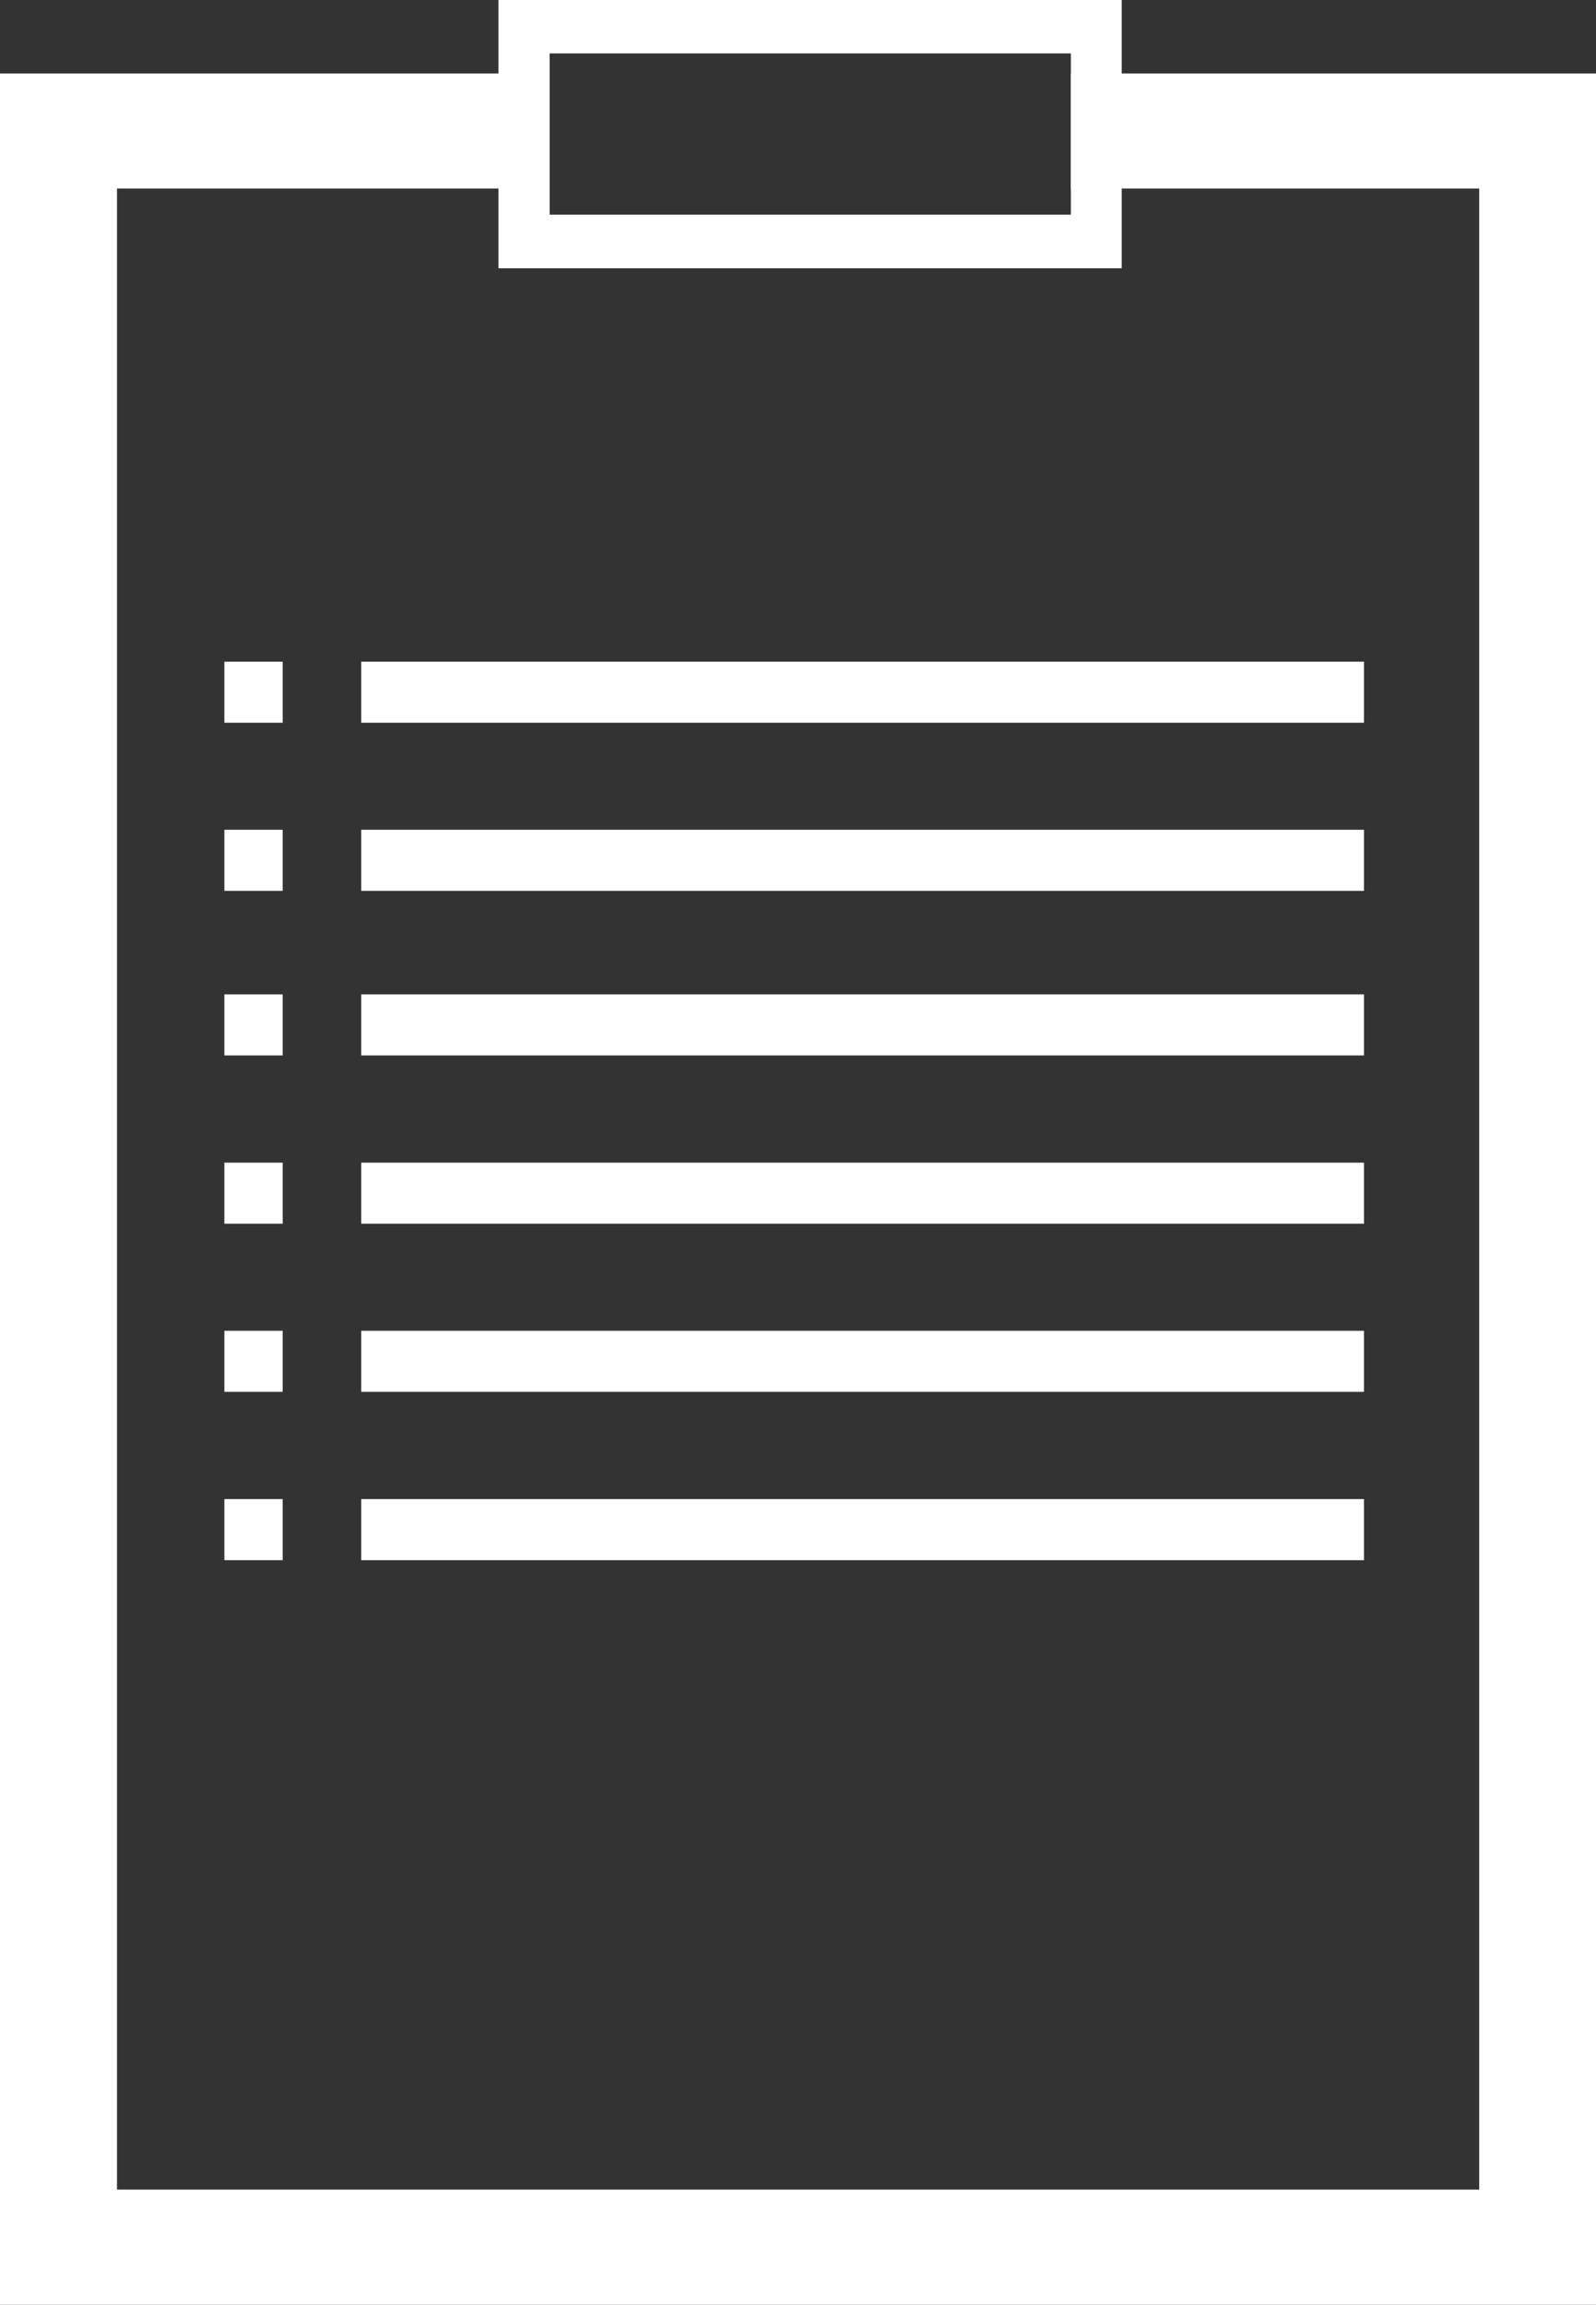 <svg id="Layer_1" data-name="Layer 1" xmlns="http://www.w3.org/2000/svg" viewBox="0 0 81.3 117.35"><rect x="0" y="0" width="81.3" height="117.35" fill="#333333" stroke="none"/><defs><style>.cls-1{fill:white;}</style></defs><rect class="cls-1" x="11.43" y="33.69" width="2.97" height="3.11"/><rect class="cls-1" x="18.4" y="33.69" width="51.08" height="3.11"/><path class="cls-1" d="M25.39,0V13.66H57.14V0ZM54.55,10.93H28V2.72H54.55Z" transform="translate(0 0)"/><rect class="cls-1" x="11.43" y="42.25" width="2.97" height="3.11"/><rect class="cls-1" x="18.4" y="42.25" width="51.08" height="3.11"/><rect class="cls-1" x="11.43" y="50.63" width="2.97" height="3.11"/><rect class="cls-1" x="18.4" y="50.63" width="51.08" height="3.11"/><rect class="cls-1" x="11.43" y="59.2" width="2.97" height="3.11"/><rect class="cls-1" x="18.4" y="59.2" width="51.08" height="3.11"/><rect class="cls-1" x="11.43" y="67.76" width="2.97" height="3.11"/><rect class="cls-1" x="18.4" y="67.76" width="51.08" height="3.11"/><rect class="cls-1" x="11.43" y="76.33" width="2.97" height="3.11"/><rect class="cls-1" x="18.4" y="76.33" width="51.08" height="3.11"/><polygon class="cls-1" points="54.55 3.74 54.55 9.6 75.35 9.6 75.35 111.49 5.96 111.49 5.96 9.6 27.99 9.6 27.99 3.74 0 3.74 0 117.35 81.3 117.35 81.3 3.74 54.55 3.74"/></svg>